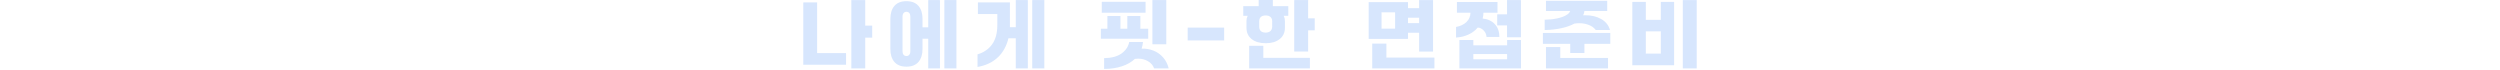 <svg width="610" height="17" viewBox="0 0 610 17" fill="none" xmlns="http://www.w3.org/2000/svg">
<path opacity="0.2" d="M410.604 0.018H414V16.692H410.604V0.018ZM398.291 0.465H401.579V4.843H405.243V0.465H408.478V15.924H398.291V0.465ZM405.243 13.082V7.649H401.579V13.082H405.243Z" fill="#3B82F6"/>
<path opacity="0.2" d="M392.911 10.705H386.603V12.939H383.136V10.705H376.469V8.042H392.911V10.705ZM377.22 11.492H380.705V14.137H392.357V16.692H377.22V11.492ZM377.22 0.197H392.161V2.681H386.603C386.567 3.062 386.46 3.414 386.281 3.735L386.781 3.717C388.306 3.717 389.611 4.027 390.695 4.647C391.791 5.266 392.506 6.16 392.84 7.328H389.373C388.968 6.791 388.408 6.38 387.693 6.094C386.99 5.808 386.204 5.666 385.334 5.666C384.988 5.666 384.595 5.695 384.154 5.755C383.285 6.231 382.224 6.607 380.973 6.881C379.722 7.155 378.364 7.304 376.898 7.328V4.808C377.983 4.796 378.977 4.694 379.883 4.504C380.788 4.313 381.527 4.057 382.099 3.735C382.671 3.414 383.011 3.062 383.118 2.681H377.22V0.197Z" fill="#3B82F6"/>
<path opacity="0.2" d="M367.712 6.202H365.317V3.503H367.712V0.018H371.108V9.097H367.712V6.202ZM356.096 9.758H359.491V11.063H367.73V9.758H371.126V16.692H356.096V9.758ZM355.274 6.577C356.37 6.374 357.228 5.963 357.847 5.344C358.467 4.724 358.782 3.98 358.794 3.11H355.488V0.483H365.389V3.11H361.958C361.958 3.586 361.892 4.057 361.761 4.522C363 4.641 363.989 5.094 364.728 5.88C365.466 6.666 365.842 7.709 365.854 9.008H362.708C362.684 8.424 362.464 7.911 362.047 7.471C361.642 7.018 361.153 6.768 360.581 6.72C359.974 7.435 359.211 8.007 358.294 8.436C357.376 8.853 356.37 9.097 355.274 9.168V6.577ZM367.73 14.458V13.19H359.491V14.458H367.73Z" fill="#3B82F6"/>
<path opacity="0.2" d="M333.953 0.518H343.55V1.984H346.266V0.018H349.662V12.582H346.266V7.989H343.55V9.49H333.953V0.518ZM340.404 6.988V3.003H337.098V6.988H340.404ZM334.828 10.634H338.278V14.047H350.002V16.692H334.828V10.634ZM346.266 5.648V4.325H343.55V5.648H346.266Z" fill="#3B82F6"/>
<path opacity="0.2" d="M315.79 0.018H319.186V4.468H320.794V7.399H319.186V12.582H315.79V0.018ZM304.799 11.17H308.248V14.119H319.615V16.692H304.799V11.17ZM313.521 6.755C313.521 7.947 313.092 8.876 312.234 9.543C311.388 10.211 310.256 10.544 308.838 10.544C307.408 10.544 306.265 10.211 305.407 9.543C304.561 8.876 304.138 7.947 304.138 6.755V5.111C304.138 4.682 304.233 4.265 304.424 3.86H303.352V1.501H307.122V0H310.572V1.501H314.343V3.86H313.235C313.425 4.265 313.521 4.682 313.521 5.111V6.755ZM308.838 7.953C309.315 7.953 309.696 7.828 309.982 7.578C310.268 7.315 310.411 6.952 310.411 6.487V5.183C310.411 4.718 310.268 4.367 309.982 4.128C309.708 3.89 309.327 3.771 308.838 3.771C308.338 3.771 307.945 3.89 307.659 4.128C307.385 4.367 307.248 4.718 307.248 5.183V6.487C307.248 7.464 307.778 7.953 308.838 7.953Z" fill="#3B82F6"/>
<path opacity="0.2" d="M289.795 6.738H298.696V9.865H289.795V6.738Z" fill="#3B82F6"/>
<path opacity="0.2" d="M281.181 0.018H284.577V10.795H281.181V0.018ZM269.404 14.19C271.227 14.155 272.645 13.773 273.657 13.046C274.682 12.308 275.307 11.373 275.534 10.241H278.894C278.834 10.825 278.721 11.367 278.554 11.867C279.543 11.831 280.49 11.986 281.396 12.332C282.301 12.677 283.088 13.219 283.755 13.958C284.422 14.697 284.893 15.608 285.167 16.692H281.61C281.348 15.954 280.86 15.376 280.145 14.959C279.442 14.53 278.626 14.315 277.696 14.315C277.446 14.315 277.184 14.333 276.91 14.369C276.076 15.155 275.021 15.757 273.747 16.174C272.472 16.603 271.024 16.817 269.404 16.817V14.19ZM268.832 0.447H279.519V3.11H268.832V0.447ZM268.617 7.006H270.208V3.896H273.389V7.006H275.069V3.896H278.25V7.006H280.163V9.454H268.617V7.006Z" fill="#3B82F6"/>
<path opacity="0.2" d="M238.517 13.261C240.018 12.82 241.197 12.016 242.055 10.848C242.913 9.669 243.342 8.114 243.342 6.184V3.432H238.606V0.59H246.416V6.166V6.631H247.846V0.018H250.795V16.692H247.846V9.329H246.059C245.594 11.271 244.712 12.844 243.414 14.047C242.115 15.239 240.483 16.001 238.517 16.335V13.261ZM251.867 0.018H254.816V16.692H251.867V0.018Z" fill="#3B82F6"/>
<path opacity="0.2" d="M230.421 0.018H233.37V16.692H230.421V0.018ZM226.489 9.454H225.095V11.938C225.095 13.297 224.762 14.357 224.094 15.12C223.439 15.882 222.468 16.263 221.181 16.263C219.883 16.263 218.9 15.882 218.232 15.12C217.577 14.357 217.25 13.297 217.25 11.938V4.611C217.25 3.265 217.577 2.21 218.232 1.448C218.9 0.673 219.877 0.286 221.163 0.286C222.462 0.286 223.439 0.667 224.094 1.43C224.762 2.192 225.095 3.253 225.095 4.611V6.666H226.489V0.018H229.349V16.692H226.489V9.454ZM220.216 12.492C220.216 12.862 220.3 13.154 220.466 13.368C220.645 13.571 220.877 13.672 221.163 13.672C221.449 13.672 221.682 13.571 221.86 13.368C222.039 13.154 222.128 12.862 222.128 12.492V4.039C222.128 3.682 222.045 3.402 221.878 3.199C221.711 2.985 221.485 2.878 221.199 2.878C220.901 2.878 220.663 2.979 220.484 3.181C220.306 3.372 220.216 3.658 220.216 4.039V12.492Z" fill="#3B82F6"/>
<path opacity="0.2" d="M206.437 15.799H196V0.59H199.378V12.957H206.437V15.799ZM207.724 0.018H211.119V6.255H212.817V9.186H211.119V16.692H207.724V0.018Z" fill="#3B82F6"/>
</svg>
